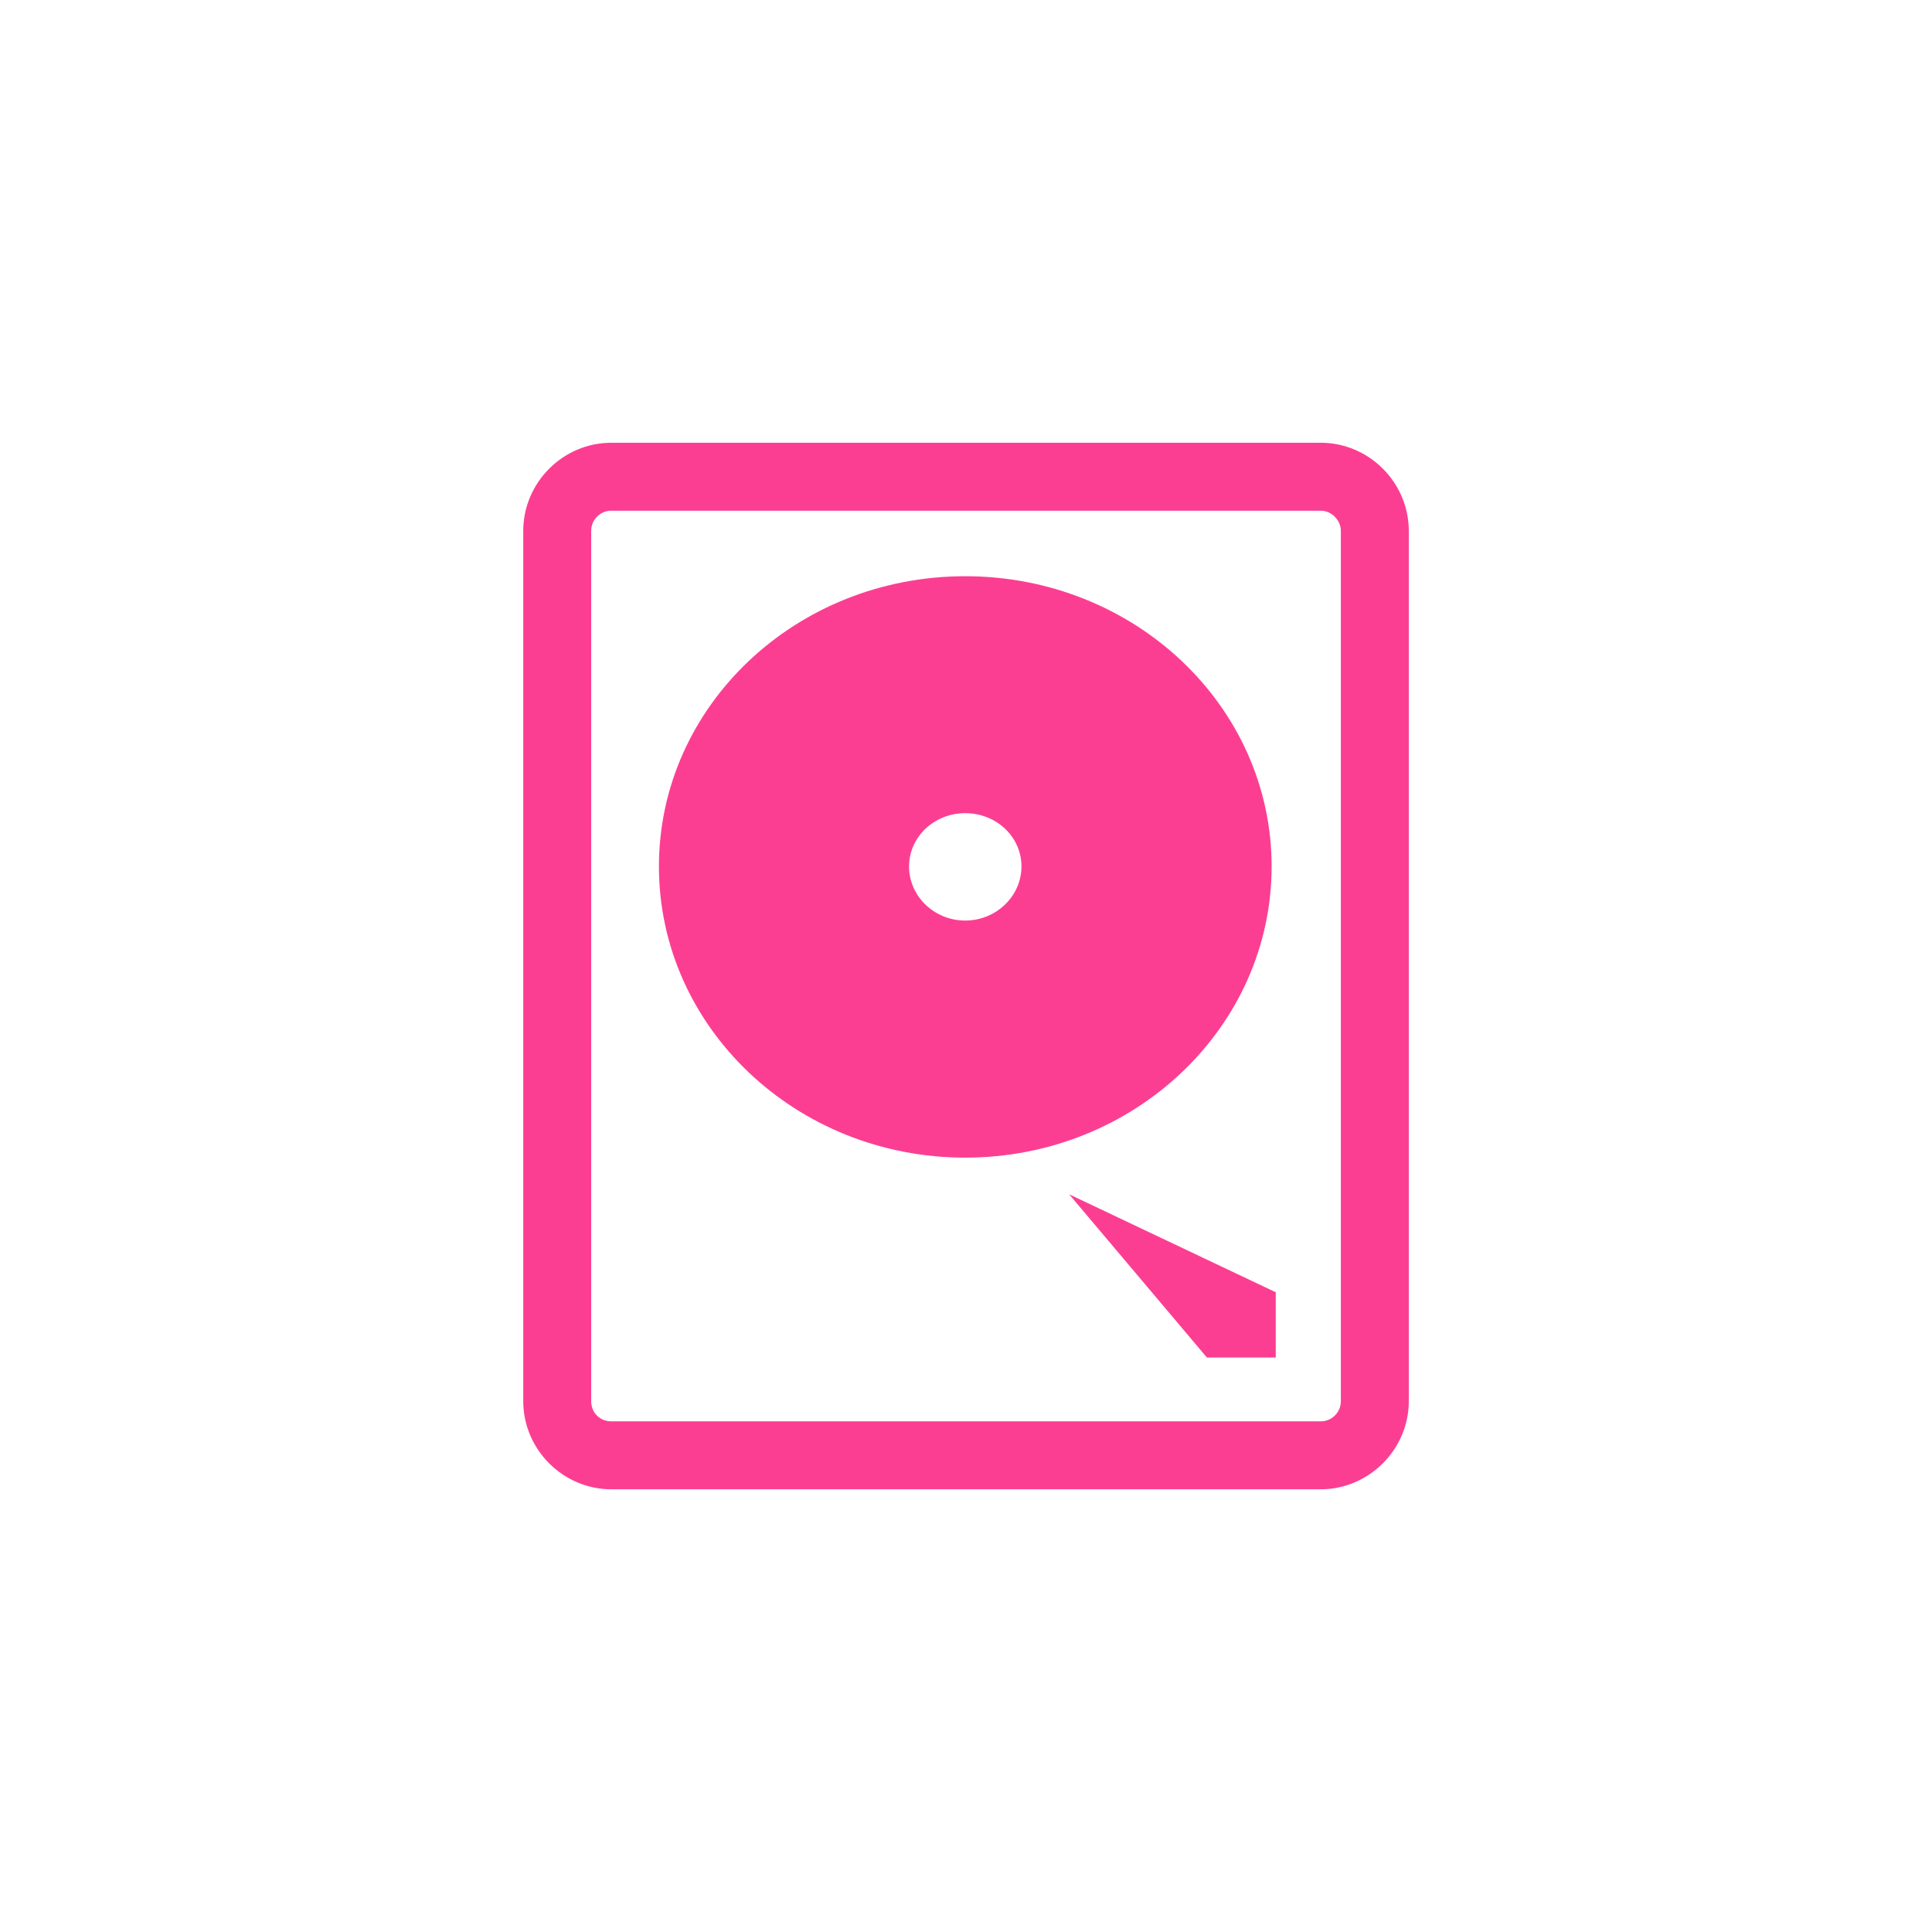 <!-- color: #eeeeee --><svg xmlns="http://www.w3.org/2000/svg" viewBox="0 0 48 48"><g><path d="m 23.98 14.316 c -4.207 0 -7.609 3.227 -7.609 7.211 c 0 3.988 3.402 7.234 7.609 7.234 c 4.207 0 7.613 -3.246 7.613 -7.234 c 0 -3.984 -3.406 -7.211 -7.613 -7.211 m 0 5.887 c 0.777 0 1.398 0.59 1.398 1.324 c 0 0.734 -0.625 1.344 -1.398 1.344 c -0.773 0 -1.395 -0.609 -1.395 -1.344 c 0 -0.73 0.621 -1.324 1.395 -1.324 m 0 0" fill="#fc3e92" stroke="none" fill-rule="nonzero" fill-opacity="1"/><path d="m 15.188 11 c -1.203 0 -2.188 0.992 -2.188 2.188 l 0 21.625 c 0 1.199 0.988 2.188 2.188 2.188 l 17.625 0 c 1.195 0 2.188 -0.988 2.188 -2.188 l 0 -21.625 c 0 -1.199 -0.988 -2.188 -2.188 -2.188 m -17.625 1.688 l 17.625 0 c 0.262 0 0.5 0.23 0.5 0.5 l 0 21.625 c 0 0.285 -0.234 0.5 -0.5 0.5 l -17.625 0 c -0.285 0 -0.5 -0.215 -0.5 -0.5 l 0 -21.625 c 0 -0.273 0.219 -0.5 0.5 -0.5 m 0 0" fill="#fc3e92" stroke="none" fill-rule="nonzero" fill-opacity="1"/><path d="m 26.563 29.672 l 3.422 4.055 l 1.711 0 l 0 -1.621 m -5.133 -2.434" fill="#fc3e92" stroke="none" fill-rule="nonzero" fill-opacity="1"/></g></svg>